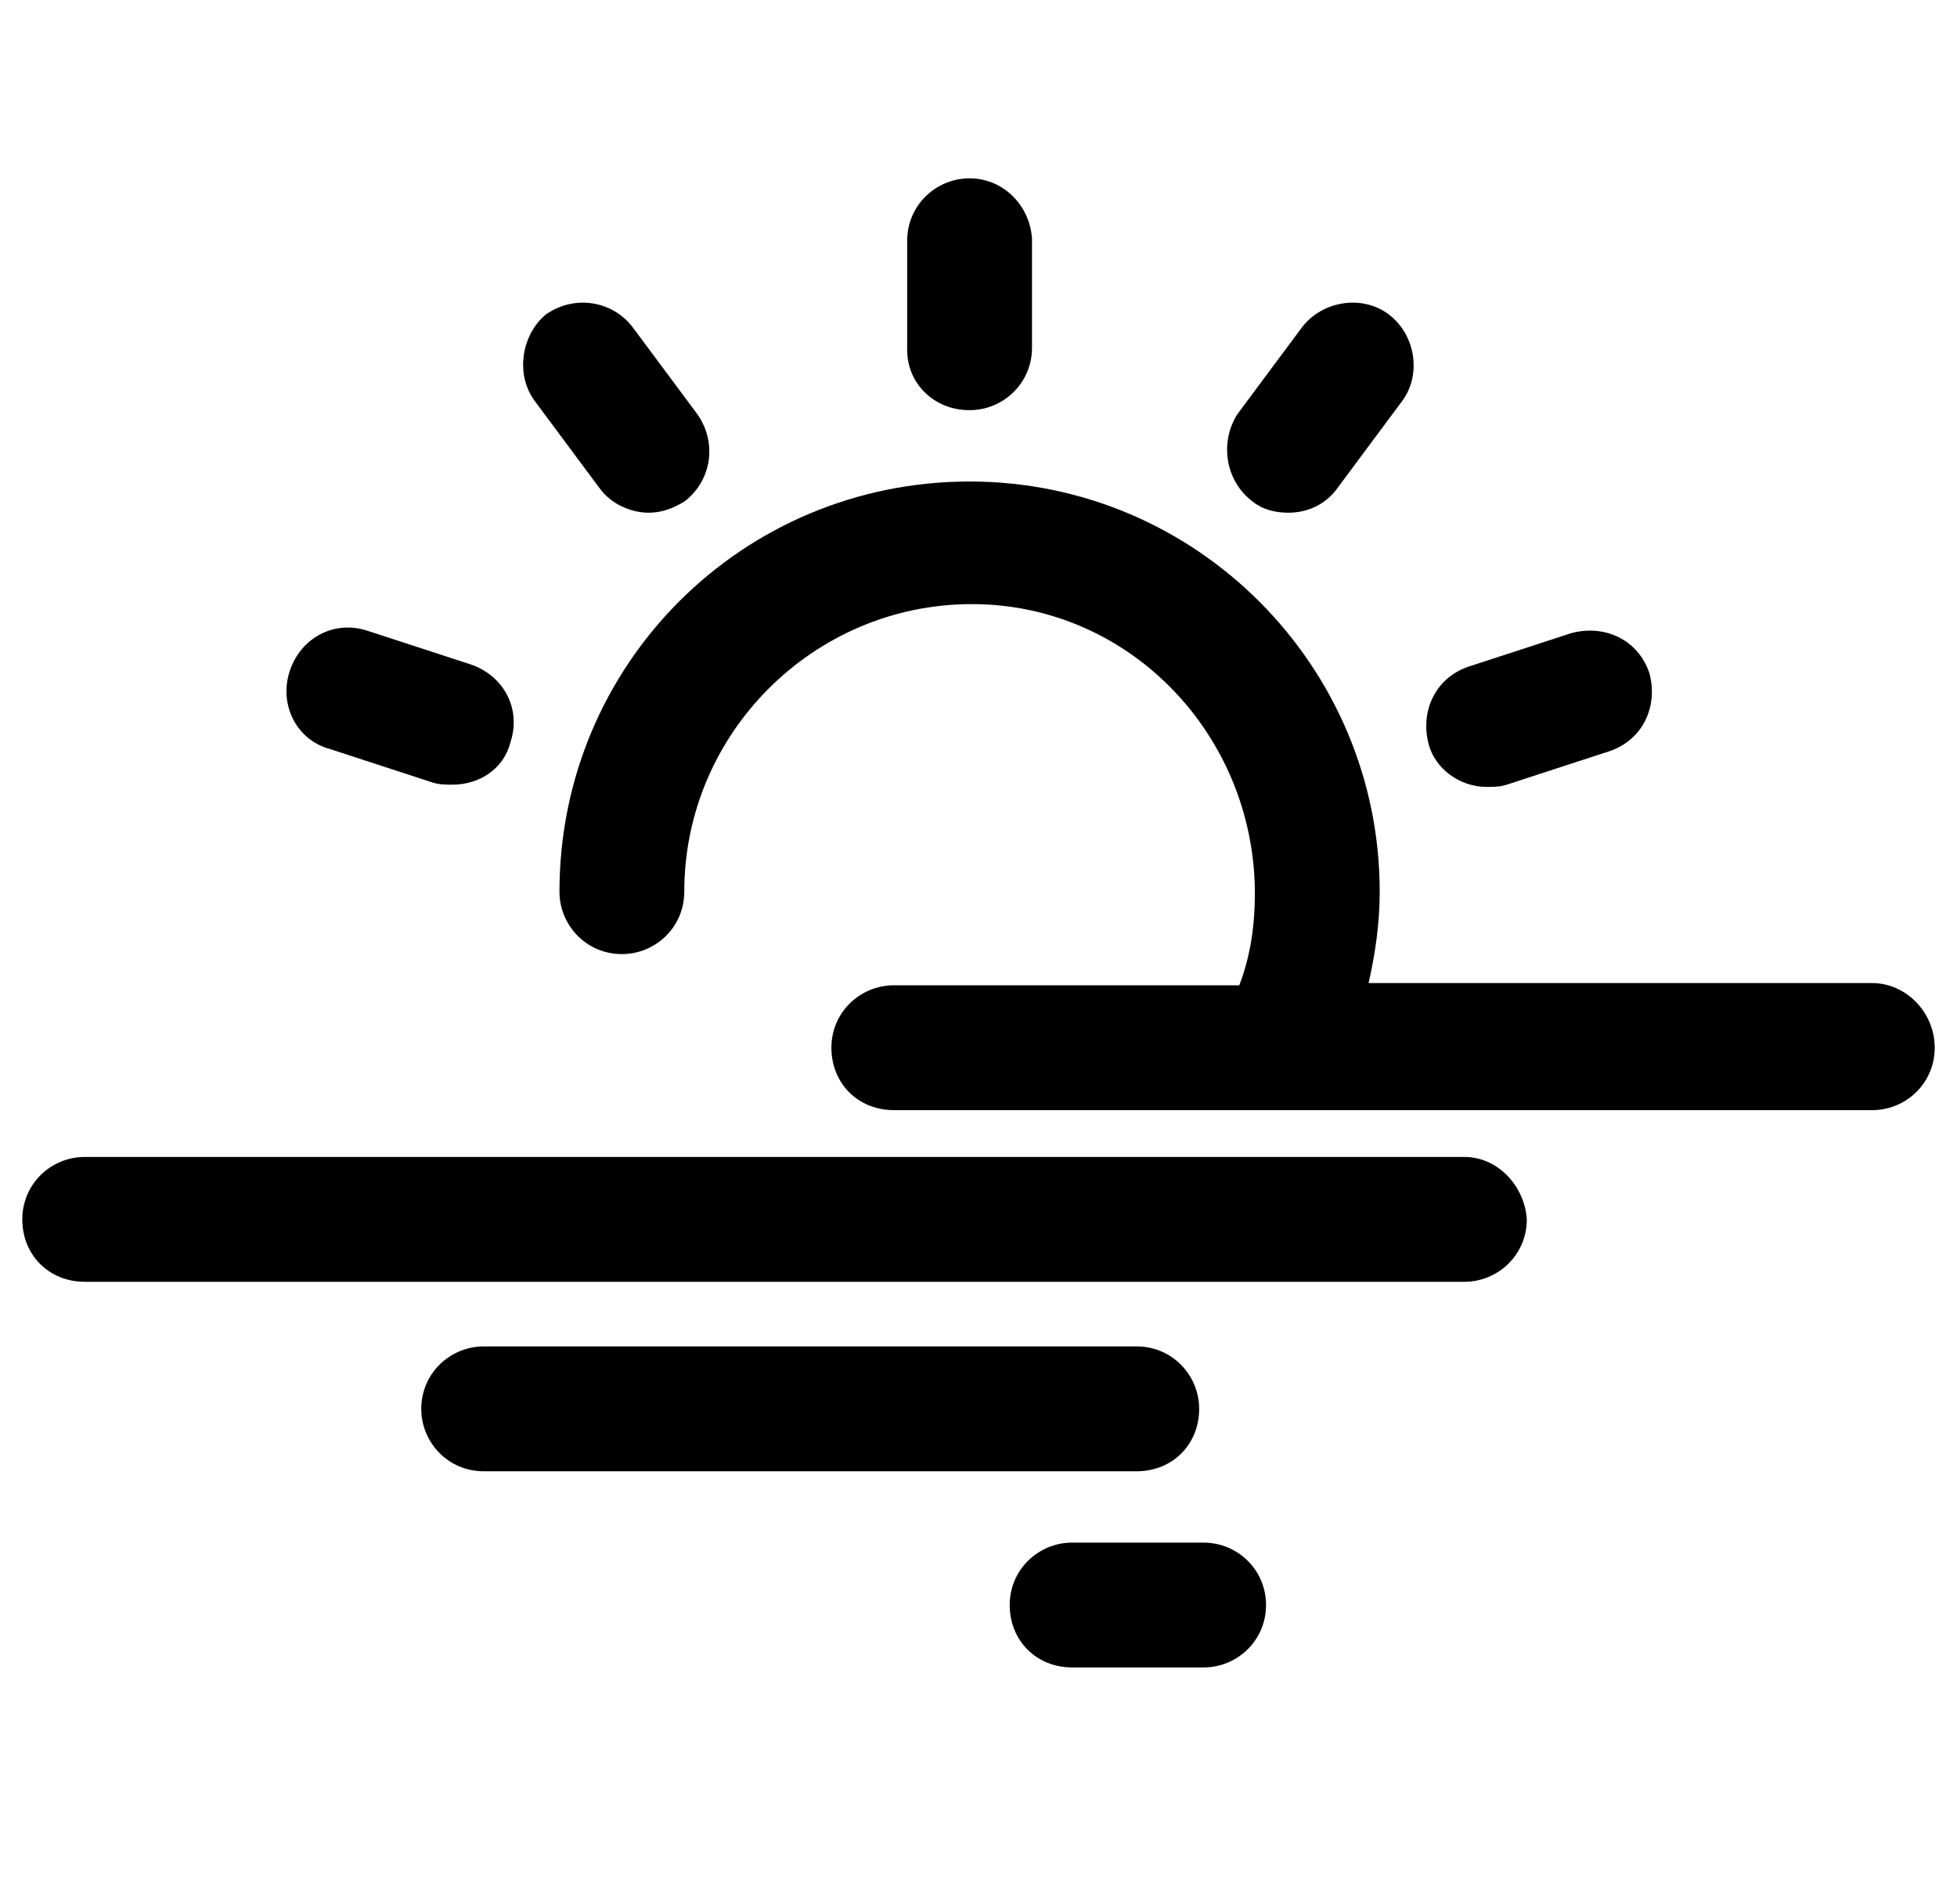 <?xml version="1.0" encoding="utf-8"?>
<!-- Generator: Adobe Illustrator 19.2.0, SVG Export Plug-In . SVG Version: 6.00 Build 0)  -->
<svg version="1.1" id="Layer_1" xmlns="http://www.w3.org/2000/svg" xmlns:xlink="http://www.w3.org/1999/xlink" x="0px" y="0px"
	 viewBox="0 0 87.8 85.4" style="enable-background:new 0 0 87.8 85.4;" xml:space="preserve">
<path d="M66.7,35.3c0.3,0,0.6,0,0.9-0.1l4.6-1.5c1.5-0.5,2.2-2,1.8-3.5c-0.5-1.5-2-2.2-3.5-1.8l-4.6,1.5c-1.5,0.5-2.2,2-1.8,3.5
	C64.4,34.5,65.5,35.3,66.7,35.3z"/>
<path d="M26.9,21.9c0.5,0.7,1.4,1.1,2.2,1.1c0.6,0,1.1-0.2,1.6-0.5c1.2-0.9,1.5-2.6,0.6-3.9l-2.9-3.9c-0.9-1.2-2.6-1.5-3.9-0.6
	C23.4,15,23.1,16.8,24,18L26.9,21.9z"/>
<path d="M56.2,22.5c0.5,0.4,1.1,0.5,1.6,0.5c0.9,0,1.7-0.4,2.2-1.1l2.9-3.9c0.9-1.2,0.6-3-0.6-3.9c-1.2-0.9-3-0.6-3.9,0.6l-2.9,3.9
	C54.7,19.9,55,21.6,56.2,22.5z"/>
<path d="M14.8,33.6l4.6,1.5c0.3,0.1,0.6,0.1,0.9,0.1c1.2,0,2.3-0.7,2.6-1.9c0.5-1.5-0.3-3-1.8-3.5l-4.6-1.5c-1.5-0.5-3,0.3-3.5,1.8
	C12.5,31.6,13.3,33.2,14.8,33.6z"/>
<path d="M43.5,18.4c1.5,0,2.8-1.2,2.8-2.8v-4.9v0C46.2,9.2,45,8,43.5,8s-2.8,1.2-2.8,2.8v0v4.9C40.7,17.2,41.9,18.4,43.5,18.4z"/>
<path d="M84,44.1H61.4c0.3-1.3,0.5-2.7,0.5-4.1c0-10.1-8.2-18.4-18.4-18.4s-18.4,8.2-18.4,18.4c0,1.5,1.2,2.8,2.8,2.8
	c1.5,0,2.8-1.2,2.8-2.8c0-7.1,5.8-12.9,12.9-12.9S56.3,33,56.3,40.1c0,1.4-0.2,2.8-0.7,4.1H40.1c-1.5,0-2.8,1.2-2.8,2.8
	s1.2,2.8,2.8,2.8h17.4c0,0,0,0,0,0c0,0,0,0,0,0H84c1.5,0,2.8-1.2,2.8-2.8S85.5,44.1,84,44.1z"/>
<path d="M53.8,63.2c0-1.5-1.2-2.8-2.8-2.8H21.7c-1.5,0-2.8,1.2-2.8,2.8c0,1.5,1.2,2.8,2.8,2.8H51C52.6,66,53.8,64.8,53.8,63.2z"/>
<path d="M65.7,51.9H3.8c-1.5,0-2.8,1.2-2.8,2.8s1.2,2.8,2.8,2.8h61.9c1.5,0,2.8-1.2,2.8-2.8C68.4,53.2,67.2,51.9,65.7,51.9z"/>
<path d="M54,69.2h-5.9c-1.5,0-2.8,1.2-2.8,2.8s1.2,2.8,2.8,2.8H54c1.5,0,2.8-1.2,2.8-2.8S55.5,69.2,54,69.2z"/>
</svg>
